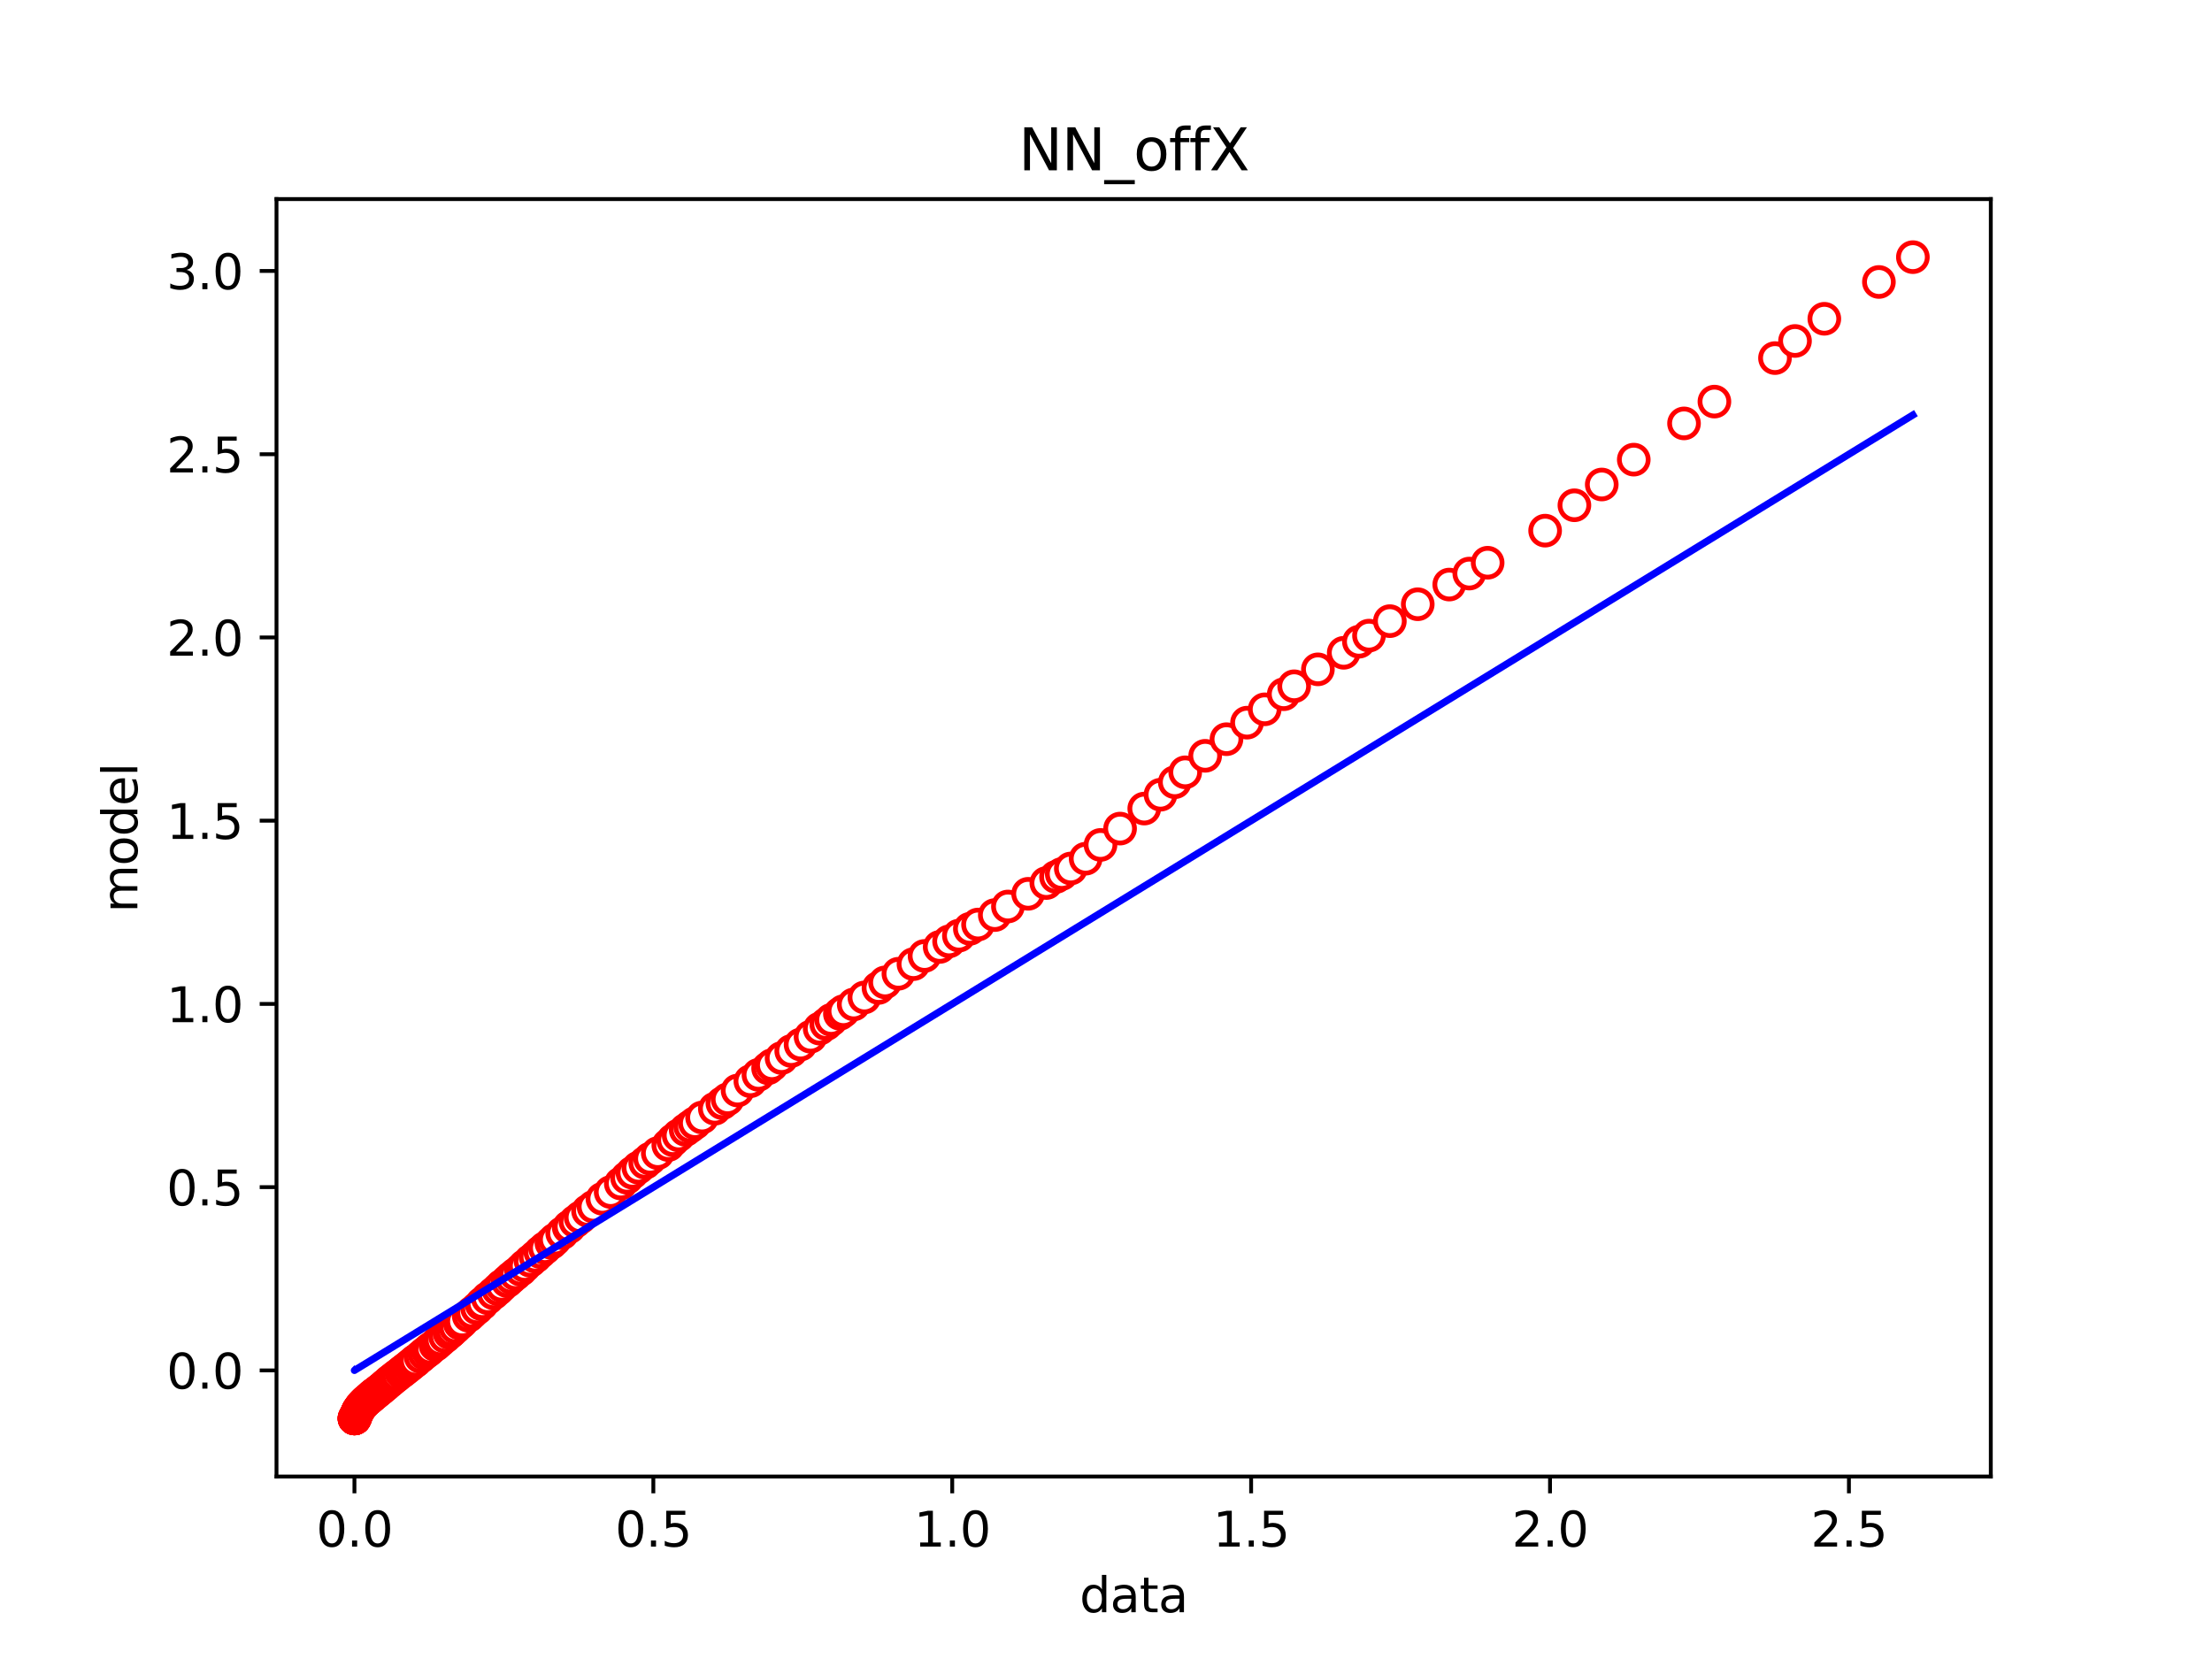 <?xml version="1.0" encoding="utf-8" standalone="no"?>
<!DOCTYPE svg PUBLIC "-//W3C//DTD SVG 1.1//EN"
  "http://www.w3.org/Graphics/SVG/1.1/DTD/svg11.dtd">
<svg xmlns:xlink="http://www.w3.org/1999/xlink" width="460.8pt" height="345.6pt" viewBox="0 0 460.8 345.6" xmlns="http://www.w3.org/2000/svg" version="1.1">
 <defs>
  <style type="text/css">*{stroke-linejoin: round; stroke-linecap: butt}</style>
 </defs>
 <g id="figure_1">
  <g id="patch_1">
   <path d="M 0 345.6 
L 460.8 345.6 
L 460.8 0 
L 0 0 
z
" style="fill: #ffffff"/>
  </g>
  <g id="axes_1">
   <g id="patch_2">
    <path d="M 57.6 307.584 
L 414.72 307.584 
L 414.72 41.472 
L 57.6 41.472 
z
" style="fill: #ffffff"/>
   </g>
   <g id="matplotlib.axis_1">
    <g id="xtick_1">
     <g id="line2d_1">
      <defs>
       <path id="mb47e462368" d="M 0 0 
L 0 3.5 
" style="stroke: #000000; stroke-width: 0.8"/>
      </defs>
      <g>
       <use xlink:href="#mb47e462368" x="73.836" y="307.584" style="stroke: #000000; stroke-width: 0.8"/>
      </g>
     </g>
     <g id="text_1">
      <!-- 0.0 -->
      <g transform="translate(65.885 322.182) scale(0.1 -0.1)">
       <defs>
        <path id="DejaVuSans-30" d="M 2034 4250 
Q 1547 4250 1301 3770 
Q 1056 3291 1056 2328 
Q 1056 1369 1301 889 
Q 1547 409 2034 409 
Q 2525 409 2770 889 
Q 3016 1369 3016 2328 
Q 3016 3291 2770 3770 
Q 2525 4250 2034 4250 
z
M 2034 4750 
Q 2819 4750 3233 4129 
Q 3647 3509 3647 2328 
Q 3647 1150 3233 529 
Q 2819 -91 2034 -91 
Q 1250 -91 836 529 
Q 422 1150 422 2328 
Q 422 3509 836 4129 
Q 1250 4750 2034 4750 
z
" transform="scale(0.016)"/>
        <path id="DejaVuSans-2e" d="M 684 794 
L 1344 794 
L 1344 0 
L 684 0 
L 684 794 
z
" transform="scale(0.016)"/>
       </defs>
       <use xlink:href="#DejaVuSans-30"/>
       <use xlink:href="#DejaVuSans-2e" x="63.623"/>
       <use xlink:href="#DejaVuSans-30" x="95.41"/>
      </g>
     </g>
    </g>
    <g id="xtick_2">
     <g id="line2d_2">
      <g>
       <use xlink:href="#mb47e462368" x="136.102" y="307.584" style="stroke: #000000; stroke-width: 0.8"/>
      </g>
     </g>
     <g id="text_2">
      <!-- 0.5 -->
      <g transform="translate(128.15 322.182) scale(0.1 -0.1)">
       <defs>
        <path id="DejaVuSans-35" d="M 691 4666 
L 3169 4666 
L 3169 4134 
L 1269 4134 
L 1269 2991 
Q 1406 3038 1543 3061 
Q 1681 3084 1819 3084 
Q 2600 3084 3056 2656 
Q 3513 2228 3513 1497 
Q 3513 744 3044 326 
Q 2575 -91 1722 -91 
Q 1428 -91 1123 -41 
Q 819 9 494 109 
L 494 744 
Q 775 591 1075 516 
Q 1375 441 1709 441 
Q 2250 441 2565 725 
Q 2881 1009 2881 1497 
Q 2881 1984 2565 2268 
Q 2250 2553 1709 2553 
Q 1456 2553 1204 2497 
Q 953 2441 691 2322 
L 691 4666 
z
" transform="scale(0.016)"/>
       </defs>
       <use xlink:href="#DejaVuSans-30"/>
       <use xlink:href="#DejaVuSans-2e" x="63.623"/>
       <use xlink:href="#DejaVuSans-35" x="95.41"/>
      </g>
     </g>
    </g>
    <g id="xtick_3">
     <g id="line2d_3">
      <g>
       <use xlink:href="#mb47e462368" x="198.367" y="307.584" style="stroke: #000000; stroke-width: 0.8"/>
      </g>
     </g>
     <g id="text_3">
      <!-- 1.0 -->
      <g transform="translate(190.416 322.182) scale(0.1 -0.1)">
       <defs>
        <path id="DejaVuSans-31" d="M 794 531 
L 1825 531 
L 1825 4091 
L 703 3866 
L 703 4441 
L 1819 4666 
L 2450 4666 
L 2450 531 
L 3481 531 
L 3481 0 
L 794 0 
L 794 531 
z
" transform="scale(0.016)"/>
       </defs>
       <use xlink:href="#DejaVuSans-31"/>
       <use xlink:href="#DejaVuSans-2e" x="63.623"/>
       <use xlink:href="#DejaVuSans-30" x="95.41"/>
      </g>
     </g>
    </g>
    <g id="xtick_4">
     <g id="line2d_4">
      <g>
       <use xlink:href="#mb47e462368" x="260.633" y="307.584" style="stroke: #000000; stroke-width: 0.8"/>
      </g>
     </g>
     <g id="text_4">
      <!-- 1.5 -->
      <g transform="translate(252.681 322.182) scale(0.1 -0.1)">
       <use xlink:href="#DejaVuSans-31"/>
       <use xlink:href="#DejaVuSans-2e" x="63.623"/>
       <use xlink:href="#DejaVuSans-35" x="95.41"/>
      </g>
     </g>
    </g>
    <g id="xtick_5">
     <g id="line2d_5">
      <g>
       <use xlink:href="#mb47e462368" x="322.898" y="307.584" style="stroke: #000000; stroke-width: 0.8"/>
      </g>
     </g>
     <g id="text_5">
      <!-- 2.0 -->
      <g transform="translate(314.947 322.182) scale(0.1 -0.1)">
       <defs>
        <path id="DejaVuSans-32" d="M 1228 531 
L 3431 531 
L 3431 0 
L 469 0 
L 469 531 
Q 828 903 1448 1529 
Q 2069 2156 2228 2338 
Q 2531 2678 2651 2914 
Q 2772 3150 2772 3378 
Q 2772 3750 2511 3984 
Q 2250 4219 1831 4219 
Q 1534 4219 1204 4116 
Q 875 4013 500 3803 
L 500 4441 
Q 881 4594 1212 4672 
Q 1544 4750 1819 4750 
Q 2544 4750 2975 4387 
Q 3406 4025 3406 3419 
Q 3406 3131 3298 2873 
Q 3191 2616 2906 2266 
Q 2828 2175 2409 1742 
Q 1991 1309 1228 531 
z
" transform="scale(0.016)"/>
       </defs>
       <use xlink:href="#DejaVuSans-32"/>
       <use xlink:href="#DejaVuSans-2e" x="63.623"/>
       <use xlink:href="#DejaVuSans-30" x="95.41"/>
      </g>
     </g>
    </g>
    <g id="xtick_6">
     <g id="line2d_6">
      <g>
       <use xlink:href="#mb47e462368" x="385.164" y="307.584" style="stroke: #000000; stroke-width: 0.8"/>
      </g>
     </g>
     <g id="text_6">
      <!-- 2.5 -->
      <g transform="translate(377.212 322.182) scale(0.1 -0.1)">
       <use xlink:href="#DejaVuSans-32"/>
       <use xlink:href="#DejaVuSans-2e" x="63.623"/>
       <use xlink:href="#DejaVuSans-35" x="95.41"/>
      </g>
     </g>
    </g>
    <g id="text_7">
     <!-- data -->
     <g transform="translate(224.898 335.861) scale(0.1 -0.1)">
      <defs>
       <path id="DejaVuSans-64" d="M 2906 2969 
L 2906 4863 
L 3481 4863 
L 3481 0 
L 2906 0 
L 2906 525 
Q 2725 213 2448 61 
Q 2172 -91 1784 -91 
Q 1150 -91 751 415 
Q 353 922 353 1747 
Q 353 2572 751 3078 
Q 1150 3584 1784 3584 
Q 2172 3584 2448 3432 
Q 2725 3281 2906 2969 
z
M 947 1747 
Q 947 1113 1208 752 
Q 1469 391 1925 391 
Q 2381 391 2643 752 
Q 2906 1113 2906 1747 
Q 2906 2381 2643 2742 
Q 2381 3103 1925 3103 
Q 1469 3103 1208 2742 
Q 947 2381 947 1747 
z
" transform="scale(0.016)"/>
       <path id="DejaVuSans-61" d="M 2194 1759 
Q 1497 1759 1228 1600 
Q 959 1441 959 1056 
Q 959 750 1161 570 
Q 1363 391 1709 391 
Q 2188 391 2477 730 
Q 2766 1069 2766 1631 
L 2766 1759 
L 2194 1759 
z
M 3341 1997 
L 3341 0 
L 2766 0 
L 2766 531 
Q 2569 213 2275 61 
Q 1981 -91 1556 -91 
Q 1019 -91 701 211 
Q 384 513 384 1019 
Q 384 1609 779 1909 
Q 1175 2209 1959 2209 
L 2766 2209 
L 2766 2266 
Q 2766 2663 2505 2880 
Q 2244 3097 1772 3097 
Q 1472 3097 1187 3025 
Q 903 2953 641 2809 
L 641 3341 
Q 956 3463 1253 3523 
Q 1550 3584 1831 3584 
Q 2591 3584 2966 3190 
Q 3341 2797 3341 1997 
z
" transform="scale(0.016)"/>
       <path id="DejaVuSans-74" d="M 1172 4494 
L 1172 3500 
L 2356 3500 
L 2356 3053 
L 1172 3053 
L 1172 1153 
Q 1172 725 1289 603 
Q 1406 481 1766 481 
L 2356 481 
L 2356 0 
L 1766 0 
Q 1100 0 847 248 
Q 594 497 594 1153 
L 594 3053 
L 172 3053 
L 172 3500 
L 594 3500 
L 594 4494 
L 1172 4494 
z
" transform="scale(0.016)"/>
      </defs>
      <use xlink:href="#DejaVuSans-64"/>
      <use xlink:href="#DejaVuSans-61" x="63.477"/>
      <use xlink:href="#DejaVuSans-74" x="124.756"/>
      <use xlink:href="#DejaVuSans-61" x="163.965"/>
     </g>
    </g>
   </g>
   <g id="matplotlib.axis_2">
    <g id="ytick_1">
     <g id="line2d_7">
      <defs>
       <path id="mb46b6e754e" d="M 0 0 
L -3.5 0 
" style="stroke: #000000; stroke-width: 0.8"/>
      </defs>
      <g>
       <use xlink:href="#mb46b6e754e" x="57.6" y="285.478" style="stroke: #000000; stroke-width: 0.8"/>
      </g>
     </g>
     <g id="text_8">
      <!-- 0.0 -->
      <g transform="translate(34.697 289.278) scale(0.1 -0.1)">
       <use xlink:href="#DejaVuSans-30"/>
       <use xlink:href="#DejaVuSans-2e" x="63.623"/>
       <use xlink:href="#DejaVuSans-30" x="95.41"/>
      </g>
     </g>
    </g>
    <g id="ytick_2">
     <g id="line2d_8">
      <g>
       <use xlink:href="#mb46b6e754e" x="57.6" y="247.307" style="stroke: #000000; stroke-width: 0.8"/>
      </g>
     </g>
     <g id="text_9">
      <!-- 0.5 -->
      <g transform="translate(34.697 251.106) scale(0.1 -0.1)">
       <use xlink:href="#DejaVuSans-30"/>
       <use xlink:href="#DejaVuSans-2e" x="63.623"/>
       <use xlink:href="#DejaVuSans-35" x="95.41"/>
      </g>
     </g>
    </g>
    <g id="ytick_3">
     <g id="line2d_9">
      <g>
       <use xlink:href="#mb46b6e754e" x="57.6" y="209.135" style="stroke: #000000; stroke-width: 0.8"/>
      </g>
     </g>
     <g id="text_10">
      <!-- 1.0 -->
      <g transform="translate(34.697 212.934) scale(0.1 -0.1)">
       <use xlink:href="#DejaVuSans-31"/>
       <use xlink:href="#DejaVuSans-2e" x="63.623"/>
       <use xlink:href="#DejaVuSans-30" x="95.41"/>
      </g>
     </g>
    </g>
    <g id="ytick_4">
     <g id="line2d_10">
      <g>
       <use xlink:href="#mb46b6e754e" x="57.6" y="170.963" style="stroke: #000000; stroke-width: 0.8"/>
      </g>
     </g>
     <g id="text_11">
      <!-- 1.5 -->
      <g transform="translate(34.697 174.763) scale(0.1 -0.1)">
       <use xlink:href="#DejaVuSans-31"/>
       <use xlink:href="#DejaVuSans-2e" x="63.623"/>
       <use xlink:href="#DejaVuSans-35" x="95.41"/>
      </g>
     </g>
    </g>
    <g id="ytick_5">
     <g id="line2d_11">
      <g>
       <use xlink:href="#mb46b6e754e" x="57.6" y="132.792" style="stroke: #000000; stroke-width: 0.8"/>
      </g>
     </g>
     <g id="text_12">
      <!-- 2.0 -->
      <g transform="translate(34.697 136.591) scale(0.1 -0.1)">
       <use xlink:href="#DejaVuSans-32"/>
       <use xlink:href="#DejaVuSans-2e" x="63.623"/>
       <use xlink:href="#DejaVuSans-30" x="95.41"/>
      </g>
     </g>
    </g>
    <g id="ytick_6">
     <g id="line2d_12">
      <g>
       <use xlink:href="#mb46b6e754e" x="57.6" y="94.62" style="stroke: #000000; stroke-width: 0.8"/>
      </g>
     </g>
     <g id="text_13">
      <!-- 2.5 -->
      <g transform="translate(34.697 98.419) scale(0.1 -0.1)">
       <use xlink:href="#DejaVuSans-32"/>
       <use xlink:href="#DejaVuSans-2e" x="63.623"/>
       <use xlink:href="#DejaVuSans-35" x="95.41"/>
      </g>
     </g>
    </g>
    <g id="ytick_7">
     <g id="line2d_13">
      <g>
       <use xlink:href="#mb46b6e754e" x="57.6" y="56.448" style="stroke: #000000; stroke-width: 0.8"/>
      </g>
     </g>
     <g id="text_14">
      <!-- 3.0 -->
      <g transform="translate(34.697 60.247) scale(0.1 -0.1)">
       <defs>
        <path id="DejaVuSans-33" d="M 2597 2516 
Q 3050 2419 3304 2112 
Q 3559 1806 3559 1356 
Q 3559 666 3084 287 
Q 2609 -91 1734 -91 
Q 1441 -91 1130 -33 
Q 819 25 488 141 
L 488 750 
Q 750 597 1062 519 
Q 1375 441 1716 441 
Q 2309 441 2620 675 
Q 2931 909 2931 1356 
Q 2931 1769 2642 2001 
Q 2353 2234 1838 2234 
L 1294 2234 
L 1294 2753 
L 1863 2753 
Q 2328 2753 2575 2939 
Q 2822 3125 2822 3475 
Q 2822 3834 2567 4026 
Q 2313 4219 1838 4219 
Q 1578 4219 1281 4162 
Q 984 4106 628 3988 
L 628 4550 
Q 988 4650 1302 4700 
Q 1616 4750 1894 4750 
Q 2613 4750 3031 4423 
Q 3450 4097 3450 3541 
Q 3450 3153 3228 2886 
Q 3006 2619 2597 2516 
z
" transform="scale(0.016)"/>
       </defs>
       <use xlink:href="#DejaVuSans-33"/>
       <use xlink:href="#DejaVuSans-2e" x="63.623"/>
       <use xlink:href="#DejaVuSans-30" x="95.41"/>
      </g>
     </g>
    </g>
    <g id="text_15">
     <!-- model -->
     <g transform="translate(28.617 190.098) rotate(-90) scale(0.1 -0.1)">
      <defs>
       <path id="DejaVuSans-6d" d="M 3328 2828 
Q 3544 3216 3844 3400 
Q 4144 3584 4550 3584 
Q 5097 3584 5394 3201 
Q 5691 2819 5691 2113 
L 5691 0 
L 5113 0 
L 5113 2094 
Q 5113 2597 4934 2840 
Q 4756 3084 4391 3084 
Q 3944 3084 3684 2787 
Q 3425 2491 3425 1978 
L 3425 0 
L 2847 0 
L 2847 2094 
Q 2847 2600 2669 2842 
Q 2491 3084 2119 3084 
Q 1678 3084 1418 2786 
Q 1159 2488 1159 1978 
L 1159 0 
L 581 0 
L 581 3500 
L 1159 3500 
L 1159 2956 
Q 1356 3278 1631 3431 
Q 1906 3584 2284 3584 
Q 2666 3584 2933 3390 
Q 3200 3197 3328 2828 
z
" transform="scale(0.016)"/>
       <path id="DejaVuSans-6f" d="M 1959 3097 
Q 1497 3097 1228 2736 
Q 959 2375 959 1747 
Q 959 1119 1226 758 
Q 1494 397 1959 397 
Q 2419 397 2687 759 
Q 2956 1122 2956 1747 
Q 2956 2369 2687 2733 
Q 2419 3097 1959 3097 
z
M 1959 3584 
Q 2709 3584 3137 3096 
Q 3566 2609 3566 1747 
Q 3566 888 3137 398 
Q 2709 -91 1959 -91 
Q 1206 -91 779 398 
Q 353 888 353 1747 
Q 353 2609 779 3096 
Q 1206 3584 1959 3584 
z
" transform="scale(0.016)"/>
       <path id="DejaVuSans-65" d="M 3597 1894 
L 3597 1613 
L 953 1613 
Q 991 1019 1311 708 
Q 1631 397 2203 397 
Q 2534 397 2845 478 
Q 3156 559 3463 722 
L 3463 178 
Q 3153 47 2828 -22 
Q 2503 -91 2169 -91 
Q 1331 -91 842 396 
Q 353 884 353 1716 
Q 353 2575 817 3079 
Q 1281 3584 2069 3584 
Q 2775 3584 3186 3129 
Q 3597 2675 3597 1894 
z
M 3022 2063 
Q 3016 2534 2758 2815 
Q 2500 3097 2075 3097 
Q 1594 3097 1305 2825 
Q 1016 2553 972 2059 
L 3022 2063 
z
" transform="scale(0.016)"/>
       <path id="DejaVuSans-6c" d="M 603 4863 
L 1178 4863 
L 1178 0 
L 603 0 
L 603 4863 
z
" transform="scale(0.016)"/>
      </defs>
      <use xlink:href="#DejaVuSans-6d"/>
      <use xlink:href="#DejaVuSans-6f" x="97.412"/>
      <use xlink:href="#DejaVuSans-64" x="158.594"/>
      <use xlink:href="#DejaVuSans-65" x="222.07"/>
      <use xlink:href="#DejaVuSans-6c" x="283.594"/>
     </g>
    </g>
   </g>
   <g id="line2d_14">
    <defs>
     <path id="m4b749f1d07" d="M 0 3 
C 0.796 3 1.559 2.684 2.121 2.121 
C 2.684 1.559 3 0.796 3 0 
C 3 -0.796 2.684 -1.559 2.121 -2.121 
C 1.559 -2.684 0.796 -3 0 -3 
C -0.796 -3 -1.559 -2.684 -2.121 -2.121 
C -2.684 -1.559 -3 -0.796 -3 0 
C -3 0.796 -2.684 1.559 -2.121 2.121 
C -1.559 2.684 -0.796 3 0 3 
z
" style="stroke: #ff0000"/>
    </defs>
    <g clip-path="url(#pf71a65bb88)">
     <use xlink:href="#m4b749f1d07" x="73.836" y="295.488" style="fill: #ffffff; stroke: #ff0000"/>
     <use xlink:href="#m4b749f1d07" x="73.833" y="295.488" style="fill: #ffffff; stroke: #ff0000"/>
     <use xlink:href="#m4b749f1d07" x="73.839" y="295.488" style="fill: #ffffff; stroke: #ff0000"/>
     <use xlink:href="#m4b749f1d07" x="73.849" y="295.488" style="fill: #ffffff; stroke: #ff0000"/>
     <use xlink:href="#m4b749f1d07" x="73.859" y="295.488" style="fill: #ffffff; stroke: #ff0000"/>
     <use xlink:href="#m4b749f1d07" x="73.869" y="295.488" style="fill: #ffffff; stroke: #ff0000"/>
     <use xlink:href="#m4b749f1d07" x="73.885" y="295.488" style="fill: #ffffff; stroke: #ff0000"/>
     <use xlink:href="#m4b749f1d07" x="73.932" y="295.455" style="fill: #ffffff; stroke: #ff0000"/>
     <use xlink:href="#m4b749f1d07" x="73.961" y="295.358" style="fill: #ffffff; stroke: #ff0000"/>
     <use xlink:href="#m4b749f1d07" x="73.982" y="295.283" style="fill: #ffffff; stroke: #ff0000"/>
     <use xlink:href="#m4b749f1d07" x="73.997" y="295.238" style="fill: #ffffff; stroke: #ff0000"/>
     <use xlink:href="#m4b749f1d07" x="74.034" y="295.151" style="fill: #ffffff; stroke: #ff0000"/>
     <use xlink:href="#m4b749f1d07" x="74.068" y="295.077" style="fill: #ffffff; stroke: #ff0000"/>
     <use xlink:href="#m4b749f1d07" x="74.104" y="295.004" style="fill: #ffffff; stroke: #ff0000"/>
     <use xlink:href="#m4b749f1d07" x="74.206" y="294.757" style="fill: #ffffff; stroke: #ff0000"/>
     <use xlink:href="#m4b749f1d07" x="74.317" y="294.519" style="fill: #ffffff; stroke: #ff0000"/>
     <use xlink:href="#m4b749f1d07" x="74.438" y="294.232" style="fill: #ffffff; stroke: #ff0000"/>
     <use xlink:href="#m4b749f1d07" x="74.498" y="294.1" style="fill: #ffffff; stroke: #ff0000"/>
     <use xlink:href="#m4b749f1d07" x="74.554" y="293.99" style="fill: #ffffff; stroke: #ff0000"/>
     <use xlink:href="#m4b749f1d07" x="74.594" y="293.912" style="fill: #ffffff; stroke: #ff0000"/>
     <use xlink:href="#m4b749f1d07" x="74.627" y="293.857" style="fill: #ffffff; stroke: #ff0000"/>
     <use xlink:href="#m4b749f1d07" x="74.675" y="293.785" style="fill: #ffffff; stroke: #ff0000"/>
     <use xlink:href="#m4b749f1d07" x="74.786" y="293.624" style="fill: #ffffff; stroke: #ff0000"/>
     <use xlink:href="#m4b749f1d07" x="74.875" y="293.459" style="fill: #ffffff; stroke: #ff0000"/>
     <use xlink:href="#m4b749f1d07" x="75.07" y="293.172" style="fill: #ffffff; stroke: #ff0000"/>
     <use xlink:href="#m4b749f1d07" x="75.279" y="292.881" style="fill: #ffffff; stroke: #ff0000"/>
     <use xlink:href="#m4b749f1d07" x="75.471" y="292.671" style="fill: #ffffff; stroke: #ff0000"/>
     <use xlink:href="#m4b749f1d07" x="75.758" y="292.346" style="fill: #ffffff; stroke: #ff0000"/>
     <use xlink:href="#m4b749f1d07" x="76.032" y="292.086" style="fill: #ffffff; stroke: #ff0000"/>
     <use xlink:href="#m4b749f1d07" x="76.255" y="291.876" style="fill: #ffffff; stroke: #ff0000"/>
     <use xlink:href="#m4b749f1d07" x="76.444" y="291.704" style="fill: #ffffff; stroke: #ff0000"/>
     <use xlink:href="#m4b749f1d07" x="76.761" y="291.455" style="fill: #ffffff; stroke: #ff0000"/>
     <use xlink:href="#m4b749f1d07" x="76.978" y="291.266" style="fill: #ffffff; stroke: #ff0000"/>
     <use xlink:href="#m4b749f1d07" x="77.225" y="291.06" style="fill: #ffffff; stroke: #ff0000"/>
     <use xlink:href="#m4b749f1d07" x="77.526" y="290.762" style="fill: #ffffff; stroke: #ff0000"/>
     <use xlink:href="#m4b749f1d07" x="77.652" y="290.674" style="fill: #ffffff; stroke: #ff0000"/>
     <use xlink:href="#m4b749f1d07" x="77.744" y="290.611" style="fill: #ffffff; stroke: #ff0000"/>
     <use xlink:href="#m4b749f1d07" x="77.968" y="290.416" style="fill: #ffffff; stroke: #ff0000"/>
     <use xlink:href="#m4b749f1d07" x="77.961" y="290.432" style="fill: #ffffff; stroke: #ff0000"/>
     <use xlink:href="#m4b749f1d07" x="78.391" y="290.092" style="fill: #ffffff; stroke: #ff0000"/>
     <use xlink:href="#m4b749f1d07" x="78.644" y="289.884" style="fill: #ffffff; stroke: #ff0000"/>
     <use xlink:href="#m4b749f1d07" x="79.092" y="289.535" style="fill: #ffffff; stroke: #ff0000"/>
     <use xlink:href="#m4b749f1d07" x="79.549" y="289.169" style="fill: #ffffff; stroke: #ff0000"/>
     <use xlink:href="#m4b749f1d07" x="80.108" y="288.69" style="fill: #ffffff; stroke: #ff0000"/>
     <use xlink:href="#m4b749f1d07" x="80.395" y="288.443" style="fill: #ffffff; stroke: #ff0000"/>
     <use xlink:href="#m4b749f1d07" x="81.018" y="287.911" style="fill: #ffffff; stroke: #ff0000"/>
     <use xlink:href="#m4b749f1d07" x="81.26" y="287.704" style="fill: #ffffff; stroke: #ff0000"/>
     <use xlink:href="#m4b749f1d07" x="81.719" y="287.33" style="fill: #ffffff; stroke: #ff0000"/>
     <use xlink:href="#m4b749f1d07" x="82.259" y="286.904" style="fill: #ffffff; stroke: #ff0000"/>
     <use xlink:href="#m4b749f1d07" x="82.813" y="286.47" style="fill: #ffffff; stroke: #ff0000"/>
     <use xlink:href="#m4b749f1d07" x="83.576" y="285.882" style="fill: #ffffff; stroke: #ff0000"/>
     <use xlink:href="#m4b749f1d07" x="84.066" y="285.496" style="fill: #ffffff; stroke: #ff0000"/>
     <use xlink:href="#m4b749f1d07" x="84.653" y="285.04" style="fill: #ffffff; stroke: #ff0000"/>
     <use xlink:href="#m4b749f1d07" x="85.325" y="284.51" style="fill: #ffffff; stroke: #ff0000"/>
     <use xlink:href="#m4b749f1d07" x="85.891" y="284.041" style="fill: #ffffff; stroke: #ff0000"/>
     <use xlink:href="#m4b749f1d07" x="86.567" y="283.512" style="fill: #ffffff; stroke: #ff0000"/>
     <use xlink:href="#m4b749f1d07" x="86.61" y="283.457" style="fill: #ffffff; stroke: #ff0000"/>
     <use xlink:href="#m4b749f1d07" x="87.619" y="282.652" style="fill: #ffffff; stroke: #ff0000"/>
     <use xlink:href="#m4b749f1d07" x="88.399" y="281.977" style="fill: #ffffff; stroke: #ff0000"/>
     <use xlink:href="#m4b749f1d07" x="89.145" y="281.422" style="fill: #ffffff; stroke: #ff0000"/>
     <use xlink:href="#m4b749f1d07" x="89.676" y="280.95" style="fill: #ffffff; stroke: #ff0000"/>
     <use xlink:href="#m4b749f1d07" x="90.687" y="280.19" style="fill: #ffffff; stroke: #ff0000"/>
     <use xlink:href="#m4b749f1d07" x="91.264" y="279.654" style="fill: #ffffff; stroke: #ff0000"/>
     <use xlink:href="#m4b749f1d07" x="91.792" y="279.217" style="fill: #ffffff; stroke: #ff0000"/>
     <use xlink:href="#m4b749f1d07" x="92.742" y="278.453" style="fill: #ffffff; stroke: #ff0000"/>
     <use xlink:href="#m4b749f1d07" x="93.638" y="277.667" style="fill: #ffffff; stroke: #ff0000"/>
     <use xlink:href="#m4b749f1d07" x="94.134" y="277.213" style="fill: #ffffff; stroke: #ff0000"/>
     <use xlink:href="#m4b749f1d07" x="94.9" y="276.527" style="fill: #ffffff; stroke: #ff0000"/>
     <use xlink:href="#m4b749f1d07" x="95.794" y="275.711" style="fill: #ffffff; stroke: #ff0000"/>
     <use xlink:href="#m4b749f1d07" x="96.267" y="275.277" style="fill: #ffffff; stroke: #ff0000"/>
     <use xlink:href="#m4b749f1d07" x="97.639" y="274.107" style="fill: #ffffff; stroke: #ff0000"/>
     <use xlink:href="#m4b749f1d07" x="98.366" y="273.428" style="fill: #ffffff; stroke: #ff0000"/>
     <use xlink:href="#m4b749f1d07" x="99.398" y="272.558" style="fill: #ffffff; stroke: #ff0000"/>
     <use xlink:href="#m4b749f1d07" x="100.308" y="271.679" style="fill: #ffffff; stroke: #ff0000"/>
     <use xlink:href="#m4b749f1d07" x="100.5" y="271.467" style="fill: #ffffff; stroke: #ff0000"/>
     <use xlink:href="#m4b749f1d07" x="101.605" y="270.437" style="fill: #ffffff; stroke: #ff0000"/>
     <use xlink:href="#m4b749f1d07" x="102.817" y="269.413" style="fill: #ffffff; stroke: #ff0000"/>
     <use xlink:href="#m4b749f1d07" x="103.761" y="268.588" style="fill: #ffffff; stroke: #ff0000"/>
     <use xlink:href="#m4b749f1d07" x="104.523" y="267.851" style="fill: #ffffff; stroke: #ff0000"/>
     <use xlink:href="#m4b749f1d07" x="105.695" y="266.898" style="fill: #ffffff; stroke: #ff0000"/>
     <use xlink:href="#m4b749f1d07" x="106.482" y="266.18" style="fill: #ffffff; stroke: #ff0000"/>
     <use xlink:href="#m4b749f1d07" x="107.396" y="265.43" style="fill: #ffffff; stroke: #ff0000"/>
     <use xlink:href="#m4b749f1d07" x="108.504" y="264.52" style="fill: #ffffff; stroke: #ff0000"/>
     <use xlink:href="#m4b749f1d07" x="109.324" y="263.704" style="fill: #ffffff; stroke: #ff0000"/>
     <use xlink:href="#m4b749f1d07" x="110.505" y="262.661" style="fill: #ffffff; stroke: #ff0000"/>
     <use xlink:href="#m4b749f1d07" x="111.554" y="261.783" style="fill: #ffffff; stroke: #ff0000"/>
     <use xlink:href="#m4b749f1d07" x="112.565" y="260.836" style="fill: #ffffff; stroke: #ff0000"/>
     <use xlink:href="#m4b749f1d07" x="113.528" y="260.008" style="fill: #ffffff; stroke: #ff0000"/>
     <use xlink:href="#m4b749f1d07" x="114.863" y="258.923" style="fill: #ffffff; stroke: #ff0000"/>
     <use xlink:href="#m4b749f1d07" x="115.592" y="258.235" style="fill: #ffffff; stroke: #ff0000"/>
     <use xlink:href="#m4b749f1d07" x="117.116" y="256.903" style="fill: #ffffff; stroke: #ff0000"/>
     <use xlink:href="#m4b749f1d07" x="118.476" y="255.702" style="fill: #ffffff; stroke: #ff0000"/>
     <use xlink:href="#m4b749f1d07" x="118.669" y="255.51" style="fill: #ffffff; stroke: #ff0000"/>
     <use xlink:href="#m4b749f1d07" x="119.874" y="254.466" style="fill: #ffffff; stroke: #ff0000"/>
     <use xlink:href="#m4b749f1d07" x="120.945" y="253.613" style="fill: #ffffff; stroke: #ff0000"/>
     <use xlink:href="#m4b749f1d07" x="122.499" y="252.261" style="fill: #ffffff; stroke: #ff0000"/>
     <use xlink:href="#m4b749f1d07" x="123.651" y="251.393" style="fill: #ffffff; stroke: #ff0000"/>
     <use xlink:href="#m4b749f1d07" x="125.49" y="249.73" style="fill: #ffffff; stroke: #ff0000"/>
     <use xlink:href="#m4b749f1d07" x="127.21" y="248.327" style="fill: #ffffff; stroke: #ff0000"/>
     <use xlink:href="#m4b749f1d07" x="129.321" y="246.552" style="fill: #ffffff; stroke: #ff0000"/>
     <use xlink:href="#m4b749f1d07" x="130.626" y="245.349" style="fill: #ffffff; stroke: #ff0000"/>
     <use xlink:href="#m4b749f1d07" x="131.743" y="244.3" style="fill: #ffffff; stroke: #ff0000"/>
     <use xlink:href="#m4b749f1d07" x="132.991" y="243.261" style="fill: #ffffff; stroke: #ff0000"/>
     <use xlink:href="#m4b749f1d07" x="134.412" y="242.232" style="fill: #ffffff; stroke: #ff0000"/>
     <use xlink:href="#m4b749f1d07" x="135.423" y="241.376" style="fill: #ffffff; stroke: #ff0000"/>
     <use xlink:href="#m4b749f1d07" x="137.025" y="240.219" style="fill: #ffffff; stroke: #ff0000"/>
     <use xlink:href="#m4b749f1d07" x="139.222" y="238.537" style="fill: #ffffff; stroke: #ff0000"/>
     <use xlink:href="#m4b749f1d07" x="140.224" y="237.519" style="fill: #ffffff; stroke: #ff0000"/>
     <use xlink:href="#m4b749f1d07" x="141.375" y="236.531" style="fill: #ffffff; stroke: #ff0000"/>
     <use xlink:href="#m4b749f1d07" x="142.842" y="235.382" style="fill: #ffffff; stroke: #ff0000"/>
     <use xlink:href="#m4b749f1d07" x="143.79" y="234.689" style="fill: #ffffff; stroke: #ff0000"/>
     <use xlink:href="#m4b749f1d07" x="144.763" y="233.975" style="fill: #ffffff; stroke: #ff0000"/>
     <use xlink:href="#m4b749f1d07" x="146.259" y="232.795" style="fill: #ffffff; stroke: #ff0000"/>
     <use xlink:href="#m4b749f1d07" x="148.915" y="230.967" style="fill: #ffffff; stroke: #ff0000"/>
     <use xlink:href="#m4b749f1d07" x="150.486" y="229.811" style="fill: #ffffff; stroke: #ff0000"/>
     <use xlink:href="#m4b749f1d07" x="151.568" y="229.007" style="fill: #ffffff; stroke: #ff0000"/>
     <use xlink:href="#m4b749f1d07" x="153.655" y="227.177" style="fill: #ffffff; stroke: #ff0000"/>
     <use xlink:href="#m4b749f1d07" x="156.317" y="225.243" style="fill: #ffffff; stroke: #ff0000"/>
     <use xlink:href="#m4b749f1d07" x="158.001" y="223.914" style="fill: #ffffff; stroke: #ff0000"/>
     <use xlink:href="#m4b749f1d07" x="160.01" y="222.54" style="fill: #ffffff; stroke: #ff0000"/>
     <use xlink:href="#m4b749f1d07" x="160.81" y="221.891" style="fill: #ffffff; stroke: #ff0000"/>
     <use xlink:href="#m4b749f1d07" x="162.817" y="220.414" style="fill: #ffffff; stroke: #ff0000"/>
     <use xlink:href="#m4b749f1d07" x="164.827" y="218.945" style="fill: #ffffff; stroke: #ff0000"/>
     <use xlink:href="#m4b749f1d07" x="166.775" y="217.595" style="fill: #ffffff; stroke: #ff0000"/>
     <use xlink:href="#m4b749f1d07" x="168.851" y="215.97" style="fill: #ffffff; stroke: #ff0000"/>
     <use xlink:href="#m4b749f1d07" x="170.755" y="214.287" style="fill: #ffffff; stroke: #ff0000"/>
     <use xlink:href="#m4b749f1d07" x="172.129" y="213.336" style="fill: #ffffff; stroke: #ff0000"/>
     <use xlink:href="#m4b749f1d07" x="173.159" y="212.465" style="fill: #ffffff; stroke: #ff0000"/>
     <use xlink:href="#m4b749f1d07" x="174.967" y="211.199" style="fill: #ffffff; stroke: #ff0000"/>
     <use xlink:href="#m4b749f1d07" x="175.699" y="210.645" style="fill: #ffffff; stroke: #ff0000"/>
     <use xlink:href="#m4b749f1d07" x="177.845" y="209.243" style="fill: #ffffff; stroke: #ff0000"/>
     <use xlink:href="#m4b749f1d07" x="180.071" y="207.79" style="fill: #ffffff; stroke: #ff0000"/>
     <use xlink:href="#m4b749f1d07" x="183.006" y="205.807" style="fill: #ffffff; stroke: #ff0000"/>
     <use xlink:href="#m4b749f1d07" x="184.377" y="204.652" style="fill: #ffffff; stroke: #ff0000"/>
     <use xlink:href="#m4b749f1d07" x="187.159" y="202.85" style="fill: #ffffff; stroke: #ff0000"/>
     <use xlink:href="#m4b749f1d07" x="190.292" y="200.844" style="fill: #ffffff; stroke: #ff0000"/>
     <use xlink:href="#m4b749f1d07" x="192.6" y="199.141" style="fill: #ffffff; stroke: #ff0000"/>
     <use xlink:href="#m4b749f1d07" x="195.752" y="197.265" style="fill: #ffffff; stroke: #ff0000"/>
     <use xlink:href="#m4b749f1d07" x="197.714" y="196.107" style="fill: #ffffff; stroke: #ff0000"/>
     <use xlink:href="#m4b749f1d07" x="199.756" y="194.912" style="fill: #ffffff; stroke: #ff0000"/>
     <use xlink:href="#m4b749f1d07" x="202.039" y="193.492" style="fill: #ffffff; stroke: #ff0000"/>
     <use xlink:href="#m4b749f1d07" x="203.743" y="192.597" style="fill: #ffffff; stroke: #ff0000"/>
     <use xlink:href="#m4b749f1d07" x="207.233" y="190.627" style="fill: #ffffff; stroke: #ff0000"/>
     <use xlink:href="#m4b749f1d07" x="209.969" y="188.842" style="fill: #ffffff; stroke: #ff0000"/>
     <use xlink:href="#m4b749f1d07" x="214.181" y="186.196" style="fill: #ffffff; stroke: #ff0000"/>
     <use xlink:href="#m4b749f1d07" x="217.971" y="183.953" style="fill: #ffffff; stroke: #ff0000"/>
     <use xlink:href="#m4b749f1d07" x="219.994" y="182.682" style="fill: #ffffff; stroke: #ff0000"/>
     <use xlink:href="#m4b749f1d07" x="221.179" y="182.067" style="fill: #ffffff; stroke: #ff0000"/>
     <use xlink:href="#m4b749f1d07" x="223.067" y="180.922" style="fill: #ffffff; stroke: #ff0000"/>
     <use xlink:href="#m4b749f1d07" x="226.16" y="178.882" style="fill: #ffffff; stroke: #ff0000"/>
     <use xlink:href="#m4b749f1d07" x="229.255" y="176.014" style="fill: #ffffff; stroke: #ff0000"/>
     <use xlink:href="#m4b749f1d07" x="233.333" y="172.611" style="fill: #ffffff; stroke: #ff0000"/>
     <use xlink:href="#m4b749f1d07" x="238.37" y="168.441" style="fill: #ffffff; stroke: #ff0000"/>
     <use xlink:href="#m4b749f1d07" x="241.756" y="165.552" style="fill: #ffffff; stroke: #ff0000"/>
     <use xlink:href="#m4b749f1d07" x="244.731" y="162.953" style="fill: #ffffff; stroke: #ff0000"/>
     <use xlink:href="#m4b749f1d07" x="246.902" y="160.889" style="fill: #ffffff; stroke: #ff0000"/>
     <use xlink:href="#m4b749f1d07" x="251.063" y="157.449" style="fill: #ffffff; stroke: #ff0000"/>
     <use xlink:href="#m4b749f1d07" x="255.497" y="153.989" style="fill: #ffffff; stroke: #ff0000"/>
     <use xlink:href="#m4b749f1d07" x="259.778" y="150.543" style="fill: #ffffff; stroke: #ff0000"/>
     <use xlink:href="#m4b749f1d07" x="263.459" y="147.765" style="fill: #ffffff; stroke: #ff0000"/>
     <use xlink:href="#m4b749f1d07" x="267.429" y="144.618" style="fill: #ffffff; stroke: #ff0000"/>
     <use xlink:href="#m4b749f1d07" x="269.598" y="142.964" style="fill: #ffffff; stroke: #ff0000"/>
     <use xlink:href="#m4b749f1d07" x="274.542" y="139.437" style="fill: #ffffff; stroke: #ff0000"/>
     <use xlink:href="#m4b749f1d07" x="279.923" y="135.989" style="fill: #ffffff; stroke: #ff0000"/>
     <use xlink:href="#m4b749f1d07" x="283.088" y="133.684" style="fill: #ffffff; stroke: #ff0000"/>
     <use xlink:href="#m4b749f1d07" x="285.187" y="132.413" style="fill: #ffffff; stroke: #ff0000"/>
     <use xlink:href="#m4b749f1d07" x="289.534" y="129.397" style="fill: #ffffff; stroke: #ff0000"/>
     <use xlink:href="#m4b749f1d07" x="295.344" y="125.876" style="fill: #ffffff; stroke: #ff0000"/>
     <use xlink:href="#m4b749f1d07" x="301.905" y="121.776" style="fill: #ffffff; stroke: #ff0000"/>
     <use xlink:href="#m4b749f1d07" x="306.084" y="119.486" style="fill: #ffffff; stroke: #ff0000"/>
     <use xlink:href="#m4b749f1d07" x="309.904" y="117.227" style="fill: #ffffff; stroke: #ff0000"/>
     <use xlink:href="#m4b749f1d07" x="321.877" y="110.544" style="fill: #ffffff; stroke: #ff0000"/>
     <use xlink:href="#m4b749f1d07" x="327.976" y="105.257" style="fill: #ffffff; stroke: #ff0000"/>
     <use xlink:href="#m4b749f1d07" x="333.675" y="100.93" style="fill: #ffffff; stroke: #ff0000"/>
     <use xlink:href="#m4b749f1d07" x="340.344" y="95.752" style="fill: #ffffff; stroke: #ff0000"/>
     <use xlink:href="#m4b749f1d07" x="350.812" y="88.202" style="fill: #ffffff; stroke: #ff0000"/>
     <use xlink:href="#m4b749f1d07" x="357.143" y="83.66" style="fill: #ffffff; stroke: #ff0000"/>
     <use xlink:href="#m4b749f1d07" x="369.762" y="74.598" style="fill: #ffffff; stroke: #ff0000"/>
     <use xlink:href="#m4b749f1d07" x="373.934" y="71.031" style="fill: #ffffff; stroke: #ff0000"/>
     <use xlink:href="#m4b749f1d07" x="380.042" y="66.408" style="fill: #ffffff; stroke: #ff0000"/>
     <use xlink:href="#m4b749f1d07" x="391.413" y="58.742" style="fill: #ffffff; stroke: #ff0000"/>
     <use xlink:href="#m4b749f1d07" x="398.487" y="53.568" style="fill: #ffffff; stroke: #ff0000"/>
    </g>
   </g>
   <g id="line2d_15">
    <path d="M 73.836 285.478 
L 73.833 285.481 
L 398.487 86.452 
L 398.487 86.452 
" clip-path="url(#pf71a65bb88)" style="fill: none; stroke: #0000ff; stroke-width: 1.5; stroke-linecap: square"/>
   </g>
   <g id="patch_3">
    <path d="M 57.6 307.584 
L 57.6 41.472 
" style="fill: none; stroke: #000000; stroke-width: 0.8; stroke-linejoin: miter; stroke-linecap: square"/>
   </g>
   <g id="patch_4">
    <path d="M 414.72 307.584 
L 414.72 41.472 
" style="fill: none; stroke: #000000; stroke-width: 0.8; stroke-linejoin: miter; stroke-linecap: square"/>
   </g>
   <g id="patch_5">
    <path d="M 57.6 307.584 
L 414.72 307.584 
" style="fill: none; stroke: #000000; stroke-width: 0.8; stroke-linejoin: miter; stroke-linecap: square"/>
   </g>
   <g id="patch_6">
    <path d="M 57.6 41.472 
L 414.72 41.472 
" style="fill: none; stroke: #000000; stroke-width: 0.8; stroke-linejoin: miter; stroke-linecap: square"/>
   </g>
   <g id="text_16">
    <!-- NN_offX -->
    <g transform="translate(212.177 35.472) scale(0.12 -0.12)">
     <defs>
      <path id="DejaVuSans-4e" d="M 628 4666 
L 1478 4666 
L 3547 763 
L 3547 4666 
L 4159 4666 
L 4159 0 
L 3309 0 
L 1241 3903 
L 1241 0 
L 628 0 
L 628 4666 
z
" transform="scale(0.016)"/>
      <path id="DejaVuSans-5f" d="M 3263 -1063 
L 3263 -1509 
L -63 -1509 
L -63 -1063 
L 3263 -1063 
z
" transform="scale(0.016)"/>
      <path id="DejaVuSans-66" d="M 2375 4863 
L 2375 4384 
L 1825 4384 
Q 1516 4384 1395 4259 
Q 1275 4134 1275 3809 
L 1275 3500 
L 2222 3500 
L 2222 3053 
L 1275 3053 
L 1275 0 
L 697 0 
L 697 3053 
L 147 3053 
L 147 3500 
L 697 3500 
L 697 3744 
Q 697 4328 969 4595 
Q 1241 4863 1831 4863 
L 2375 4863 
z
" transform="scale(0.016)"/>
      <path id="DejaVuSans-58" d="M 403 4666 
L 1081 4666 
L 2241 2931 
L 3406 4666 
L 4084 4666 
L 2584 2425 
L 4184 0 
L 3506 0 
L 2194 1984 
L 872 0 
L 191 0 
L 1856 2491 
L 403 4666 
z
" transform="scale(0.016)"/>
     </defs>
     <use xlink:href="#DejaVuSans-4e"/>
     <use xlink:href="#DejaVuSans-4e" x="74.805"/>
     <use xlink:href="#DejaVuSans-5f" x="149.609"/>
     <use xlink:href="#DejaVuSans-6f" x="199.609"/>
     <use xlink:href="#DejaVuSans-66" x="260.791"/>
     <use xlink:href="#DejaVuSans-66" x="295.996"/>
     <use xlink:href="#DejaVuSans-58" x="331.201"/>
    </g>
   </g>
  </g>
 </g>
 <defs>
  <clipPath id="pf71a65bb88">
   <rect x="57.6" y="41.472" width="357.12" height="266.112"/>
  </clipPath>
 </defs>
</svg>
